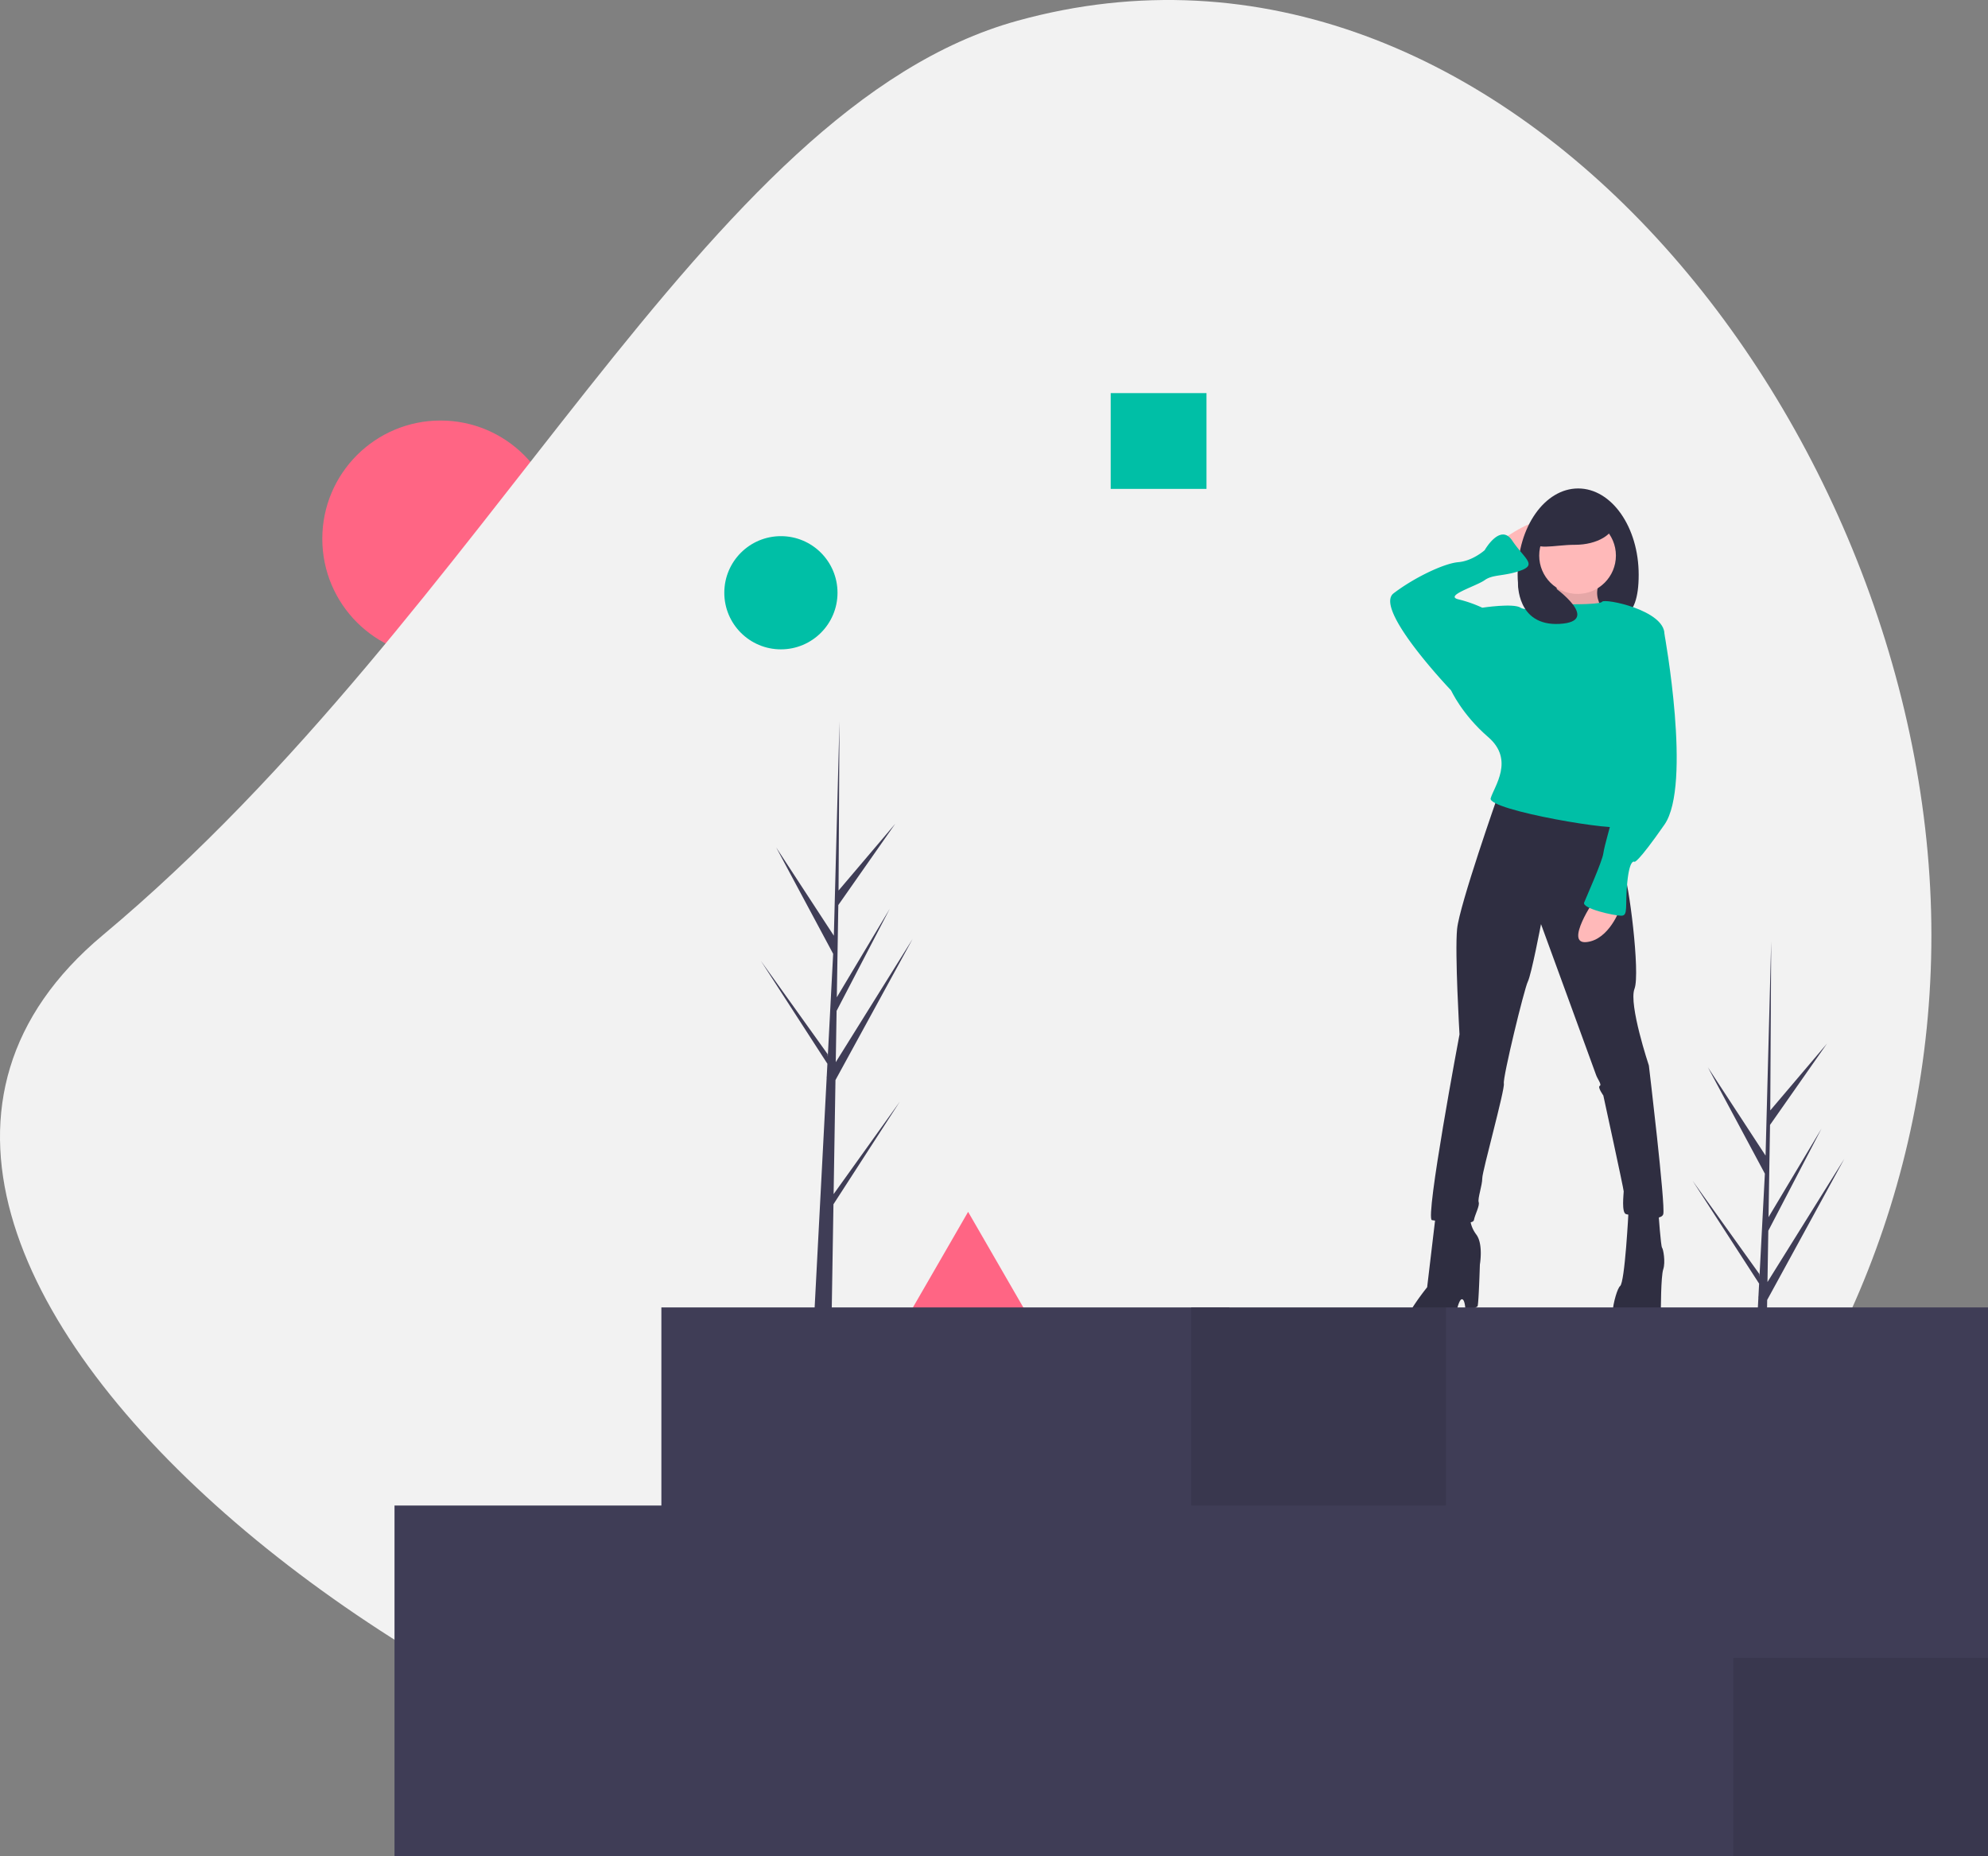 <svg id="b4944583-c201-42f9-8df3-05d47b6498e7" data-name="Layer 1" xmlns="http://www.w3.org/2000/svg" width="913.223" height="852.58" viewBox="0 0 913.223 852.58"><rect x="0" y="0" width="913.223" height="852.58" fill="#808080" stroke="none"/><title>everyday design</title><circle cx="202.37" cy="247.491" r="54.315" fill="#ff6584"/><path d="M1030.611,453.29c0,231.96-188.04,420-420,420s-597.995-271.262-420-420c179.135-149.69,275.342-379.906,420-420C834.144-28.665,1030.611,221.331,1030.611,453.29Z" transform="translate(-143.389 -23.71)" fill="#f2f2f2"/><polygon points="444.723 556.681 457.973 579.631 471.223 602.58 444.723 602.58 418.223 602.58 431.473 579.631 444.723 556.681" fill="#ff6584"/><path d="M833.659,271.49s17.618-12.663,19.82-6.607-13.213,17.067-13.213,17.067Z" transform="translate(-143.389 -23.71)" fill="#ffb9b9"/><path d="M896.147,287.732c0,21.892-9.426,22.573-24.781,22.573s-30.825-.68-30.825-22.573,12.448-39.64,27.803-39.64S896.147,265.839,896.147,287.732Z" transform="translate(-143.389 -23.71)" fill="#2f2e41"/><path d="M858.434,287.456s2.202,16.517-8.258,17.618,34.134,4.404,34.134,4.404-11.562-10.46-5.505-18.719S858.434,287.456,858.434,287.456Z" transform="translate(-143.389 -23.71)" fill="#ffb9b9"/><path d="M858.434,287.456s2.202,16.517-8.258,17.618,34.134,4.404,34.134,4.404-11.562-10.46-5.505-18.719S858.434,287.456,858.434,287.456Z" transform="translate(-143.389 -23.71)" opacity="0.1"/><path d="M802.828,582.551l-3.854,32.482s-19.269,23.674-7.157,22.022,19.82-3.303,19.82-5.505,1.652-11.011,3.303-11.011,1.652,6.056,1.652,6.056a50.926,50.926,0,0,0,5.505-2.753c.551-.551,1.101-19.269,1.101-19.269s1.652-9.359-1.652-13.764-2.753-8.258-2.753-8.258Z" transform="translate(-143.389 -23.71)" fill="#2f2e41"/><path d="M891.467,580.349s-1.652,32.482-3.854,34.134-8.258,25.325,2.753,22.022,15.966-6.607,15.966-8.809,0-17.618,1.101-20.921,0-9.359-.551-9.91-1.652-15.966-1.652-15.966Z" transform="translate(-143.389 -23.71)" fill="#2f2e41"/><path d="M831.457,389.308s-17.618,50.1-18.719,61.111,1.101,48.448,1.101,48.448-15.966,84.785-12.663,85.335,18.719,2.753,19.269,0,2.753-6.607,2.202-8.258,1.652-7.708,1.652-11.011,10.46-40.741,9.91-43.493,9.359-43.493,11.011-46.797,6.056-26.426,6.056-26.426,24.775,67.718,25.325,69.369,2.753,4.404,1.652,4.955,1.652,4.404,1.652,4.404,9.359,42.943,9.359,44.044-1.101,9.91,1.101,10.46,15.966,3.854,17.067,0-6.607-68.268-6.607-68.268-9.359-28.078-6.607-35.235-2.753-50.1-4.955-53.403S886.512,401.42,886.512,401.42Z" transform="translate(-143.389 -23.71)" fill="#2f2e41"/><circle cx="724.68" cy="255.213" r="17.618" fill="#ffb9b9"/><path d="M858.434,301.22s19.82.551,20.921-1.101,28.629,3.854,28.629,14.865-15.966,53.954-15.966,53.954-6.056,30.831-4.404,34.134-61.111-7.157-59.459-12.663,11.011-17.618-1.101-28.078-17.067-21.471-17.067-21.471l14.314-37.988s14.314-2.202,17.618,0S858.434,301.22,858.434,301.22Z" transform="translate(-143.389 -23.71)" fill="#00bfa6"/><path d="M813.839,343.612l-3.854-2.753s-35.786-37.437-26.426-44.595,23.123-13.764,29.73-14.314,12.112-5.505,12.112-5.505,7.157-12.663,12.663-4.404,11.562,11.011,3.854,13.764-12.663,1.652-16.516,4.404-18.719,7.157-12.112,8.809a59.094,59.094,0,0,1,11.011,3.854l7.157,12.663Z" transform="translate(-143.389 -23.71)" fill="#00bfa6"/><path d="M876.052,436.655s-14.314,20.921-3.854,19.82,15.415-15.415,15.415-15.415Z" transform="translate(-143.389 -23.71)" fill="#ffb9b9"/><path d="M904.13,312.231l3.854,2.753s12.663,69.369,0,87.537-13.764,17.067-13.764,17.067-2.202-1.652-3.303,9.359.551,15.415-2.753,15.415-18.168-3.303-17.067-6.056,8.258-18.719,8.809-22.573,3.303-12.663,4.404-17.618-4.955-7.708-2.202-18.168,6.607-29.179,6.607-33.033S904.13,312.231,904.13,312.231Z" transform="translate(-143.389 -23.71)" fill="#00bfa6"/><path d="M885.136,263.232c0,5.929-8.134,10.736-18.168,10.736s-19.269,3.176-19.269-2.753,9.235-18.719,19.269-18.719S885.136,257.303,885.136,263.232Z" transform="translate(-143.389 -23.71)" fill="#2f2e41"/><path d="M840.706,291.447s-.742,19.958,19.091,18.857-2.68-17.06-2.68-17.06Z" transform="translate(-143.389 -23.71)" fill="#2f2e41"/><polygon points="382.936 548.542 383.788 496.142 419.223 431.315 383.921 487.922 384.304 464.361 408.725 417.459 384.405 458.126 384.405 458.126 385.094 415.75 411.245 378.41 385.202 409.086 385.632 331.383 382.929 434.248 383.151 430.004 356.563 389.307 382.725 438.15 380.247 485.477 380.173 484.221 349.522 441.393 380.081 488.658 379.771 494.577 379.715 494.666 379.741 495.152 373.455 615.224 381.853 615.224 382.861 553.204 413.344 506.055 382.936 548.542" fill="#3f3d56"/><polygon points="810.936 649.542 811.788 597.142 847.223 532.315 811.921 588.922 812.304 565.361 836.725 518.459 812.405 559.126 812.405 559.126 813.094 516.75 839.245 479.41 813.202 510.086 813.632 432.383 810.929 535.248 811.151 531.004 784.563 490.307 810.725 539.15 808.247 586.477 808.173 585.221 777.522 542.393 808.081 589.658 807.771 595.577 807.715 595.666 807.741 596.152 801.455 716.224 809.853 716.224 810.861 654.204 841.344 607.055 810.936 649.542" fill="#3f3d56"/><rect x="547.223" y="600.58" width="366" height="252" fill="#3f3d56"/><polygon points="303.817 600.58 303.817 691.58 181.223 691.58 181.223 852.58 564.723 852.58 564.723 600.58 303.817 600.58" fill="#3f3d56"/><rect x="547.223" y="600.58" width="117" height="91" opacity="0.1"/><rect x="796.223" y="761.58" width="117" height="91" opacity="0.1"/><circle cx="358.723" cy="272.29" r="26" fill="#00bfa6"/><rect x="510.223" y="180.58" width="44" height="44" fill="#00bfa6"/></svg>